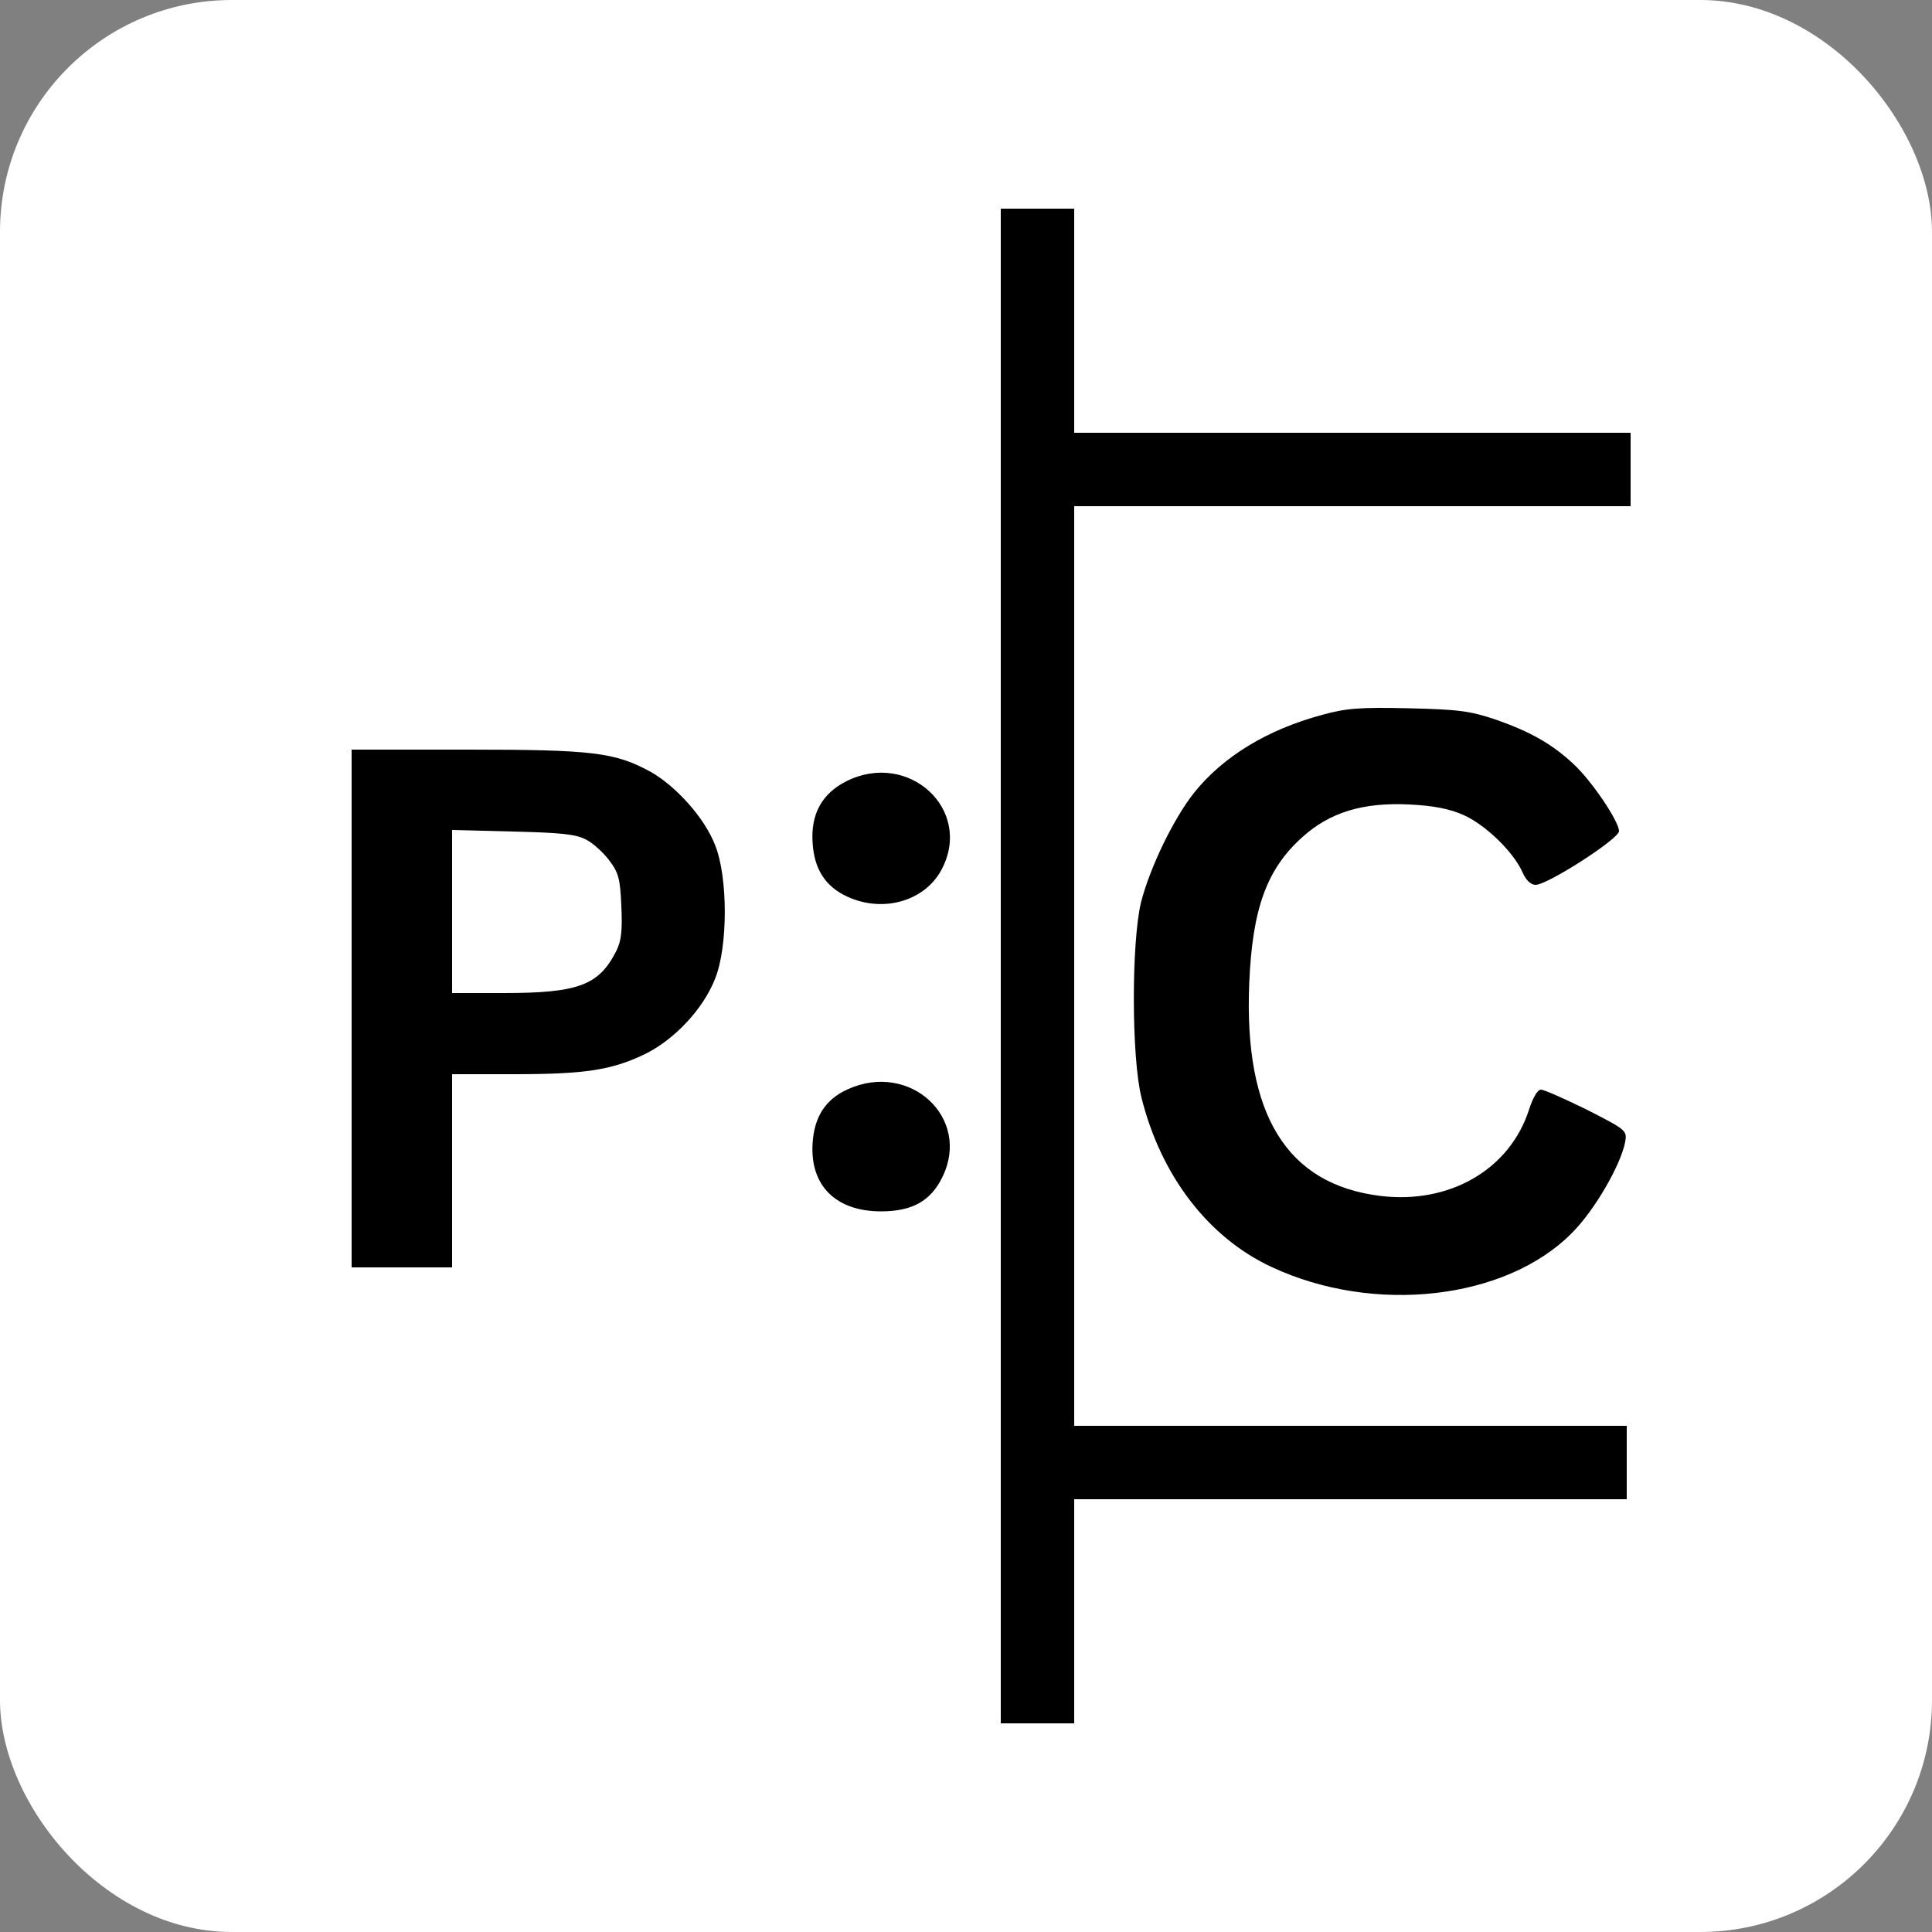<?xml version="1.0" standalone="no"?>
<!DOCTYPE svg PUBLIC "-//W3C//DTD SVG 20010904//EN"
 "http://www.w3.org/TR/2001/REC-SVG-20010904/DTD/svg10.dtd">
<svg version="1.0" xmlns="http://www.w3.org/2000/svg"
 width="500pt" height="500pt" viewBox="0 0 500 500"
 preserveAspectRatio="xMidYMid meet">

<rect x="0" y="0" width="500" height="500" fill="#808080" stroke="none"/>

<rect width="100%" height="100%" fill="white" rx="60"/>

<g transform="translate(0,500) scale(0.1,-0.1)"
fill="#000000" stroke="none">
<path d="M2590 2500 l0 -1960 95 0 95 0 0 290 0 290 715 0 715 0 0 95 0 95
-715 0 -715 0 0 1190 0 1190 720 0 720 0 0 95 0 95 -720 0 -720 0 0 290 0 290
-95 0 -95 0 0 -1960z"/>
<path d="M3422 3150 c-142 -38 -257 -108 -332 -202 -53 -67 -114 -193 -137
-283 -25 -103 -25 -401 1 -505 50 -202 173 -363 337 -439 265 -124 607 -85
778 89 58 58 126 176 137 235 5 29 3 31 -99 83 -57 28 -111 52 -119 52 -9 0
-21 -21 -31 -52 -50 -155 -206 -245 -385 -223 -242 30 -353 210 -339 550 8
193 45 296 138 379 71 64 157 90 277 84 61 -3 103 -11 139 -27 57 -25 130 -96
153 -148 9 -21 22 -33 34 -33 31 0 216 119 216 139 0 25 -70 129 -116 172 -56
53 -113 85 -201 116 -68 23 -97 27 -228 30 -125 3 -162 0 -223 -17z"/>
<path d="M910 2390 l0 -670 130 0 130 0 0 250 0 250 158 0 c184 0 253 10 339
51 77 37 153 117 184 197 33 83 33 261 0 344 -27 71 -102 154 -168 191 -92 50
-150 57 -475 57 l-298 0 0 -670z m607 437 c18 -9 45 -34 60 -54 24 -32 28 -47
31 -118 3 -63 0 -90 -13 -116 -45 -89 -98 -109 -292 -109 l-133 0 0 211 0 211
158 -4 c125 -3 163 -7 189 -21z"/>
<path d="M2190 2978 c-63 -32 -92 -85 -87 -159 4 -68 33 -114 91 -140 92 -42
200 -11 243 71 82 155 -86 309 -247 228z"/>
<path d="M2194 2181 c-58 -26 -87 -72 -91 -140 -7 -109 60 -176 177 -176 81 0
129 27 159 89 75 153 -84 300 -245 227z"/>
</g>
</svg>
